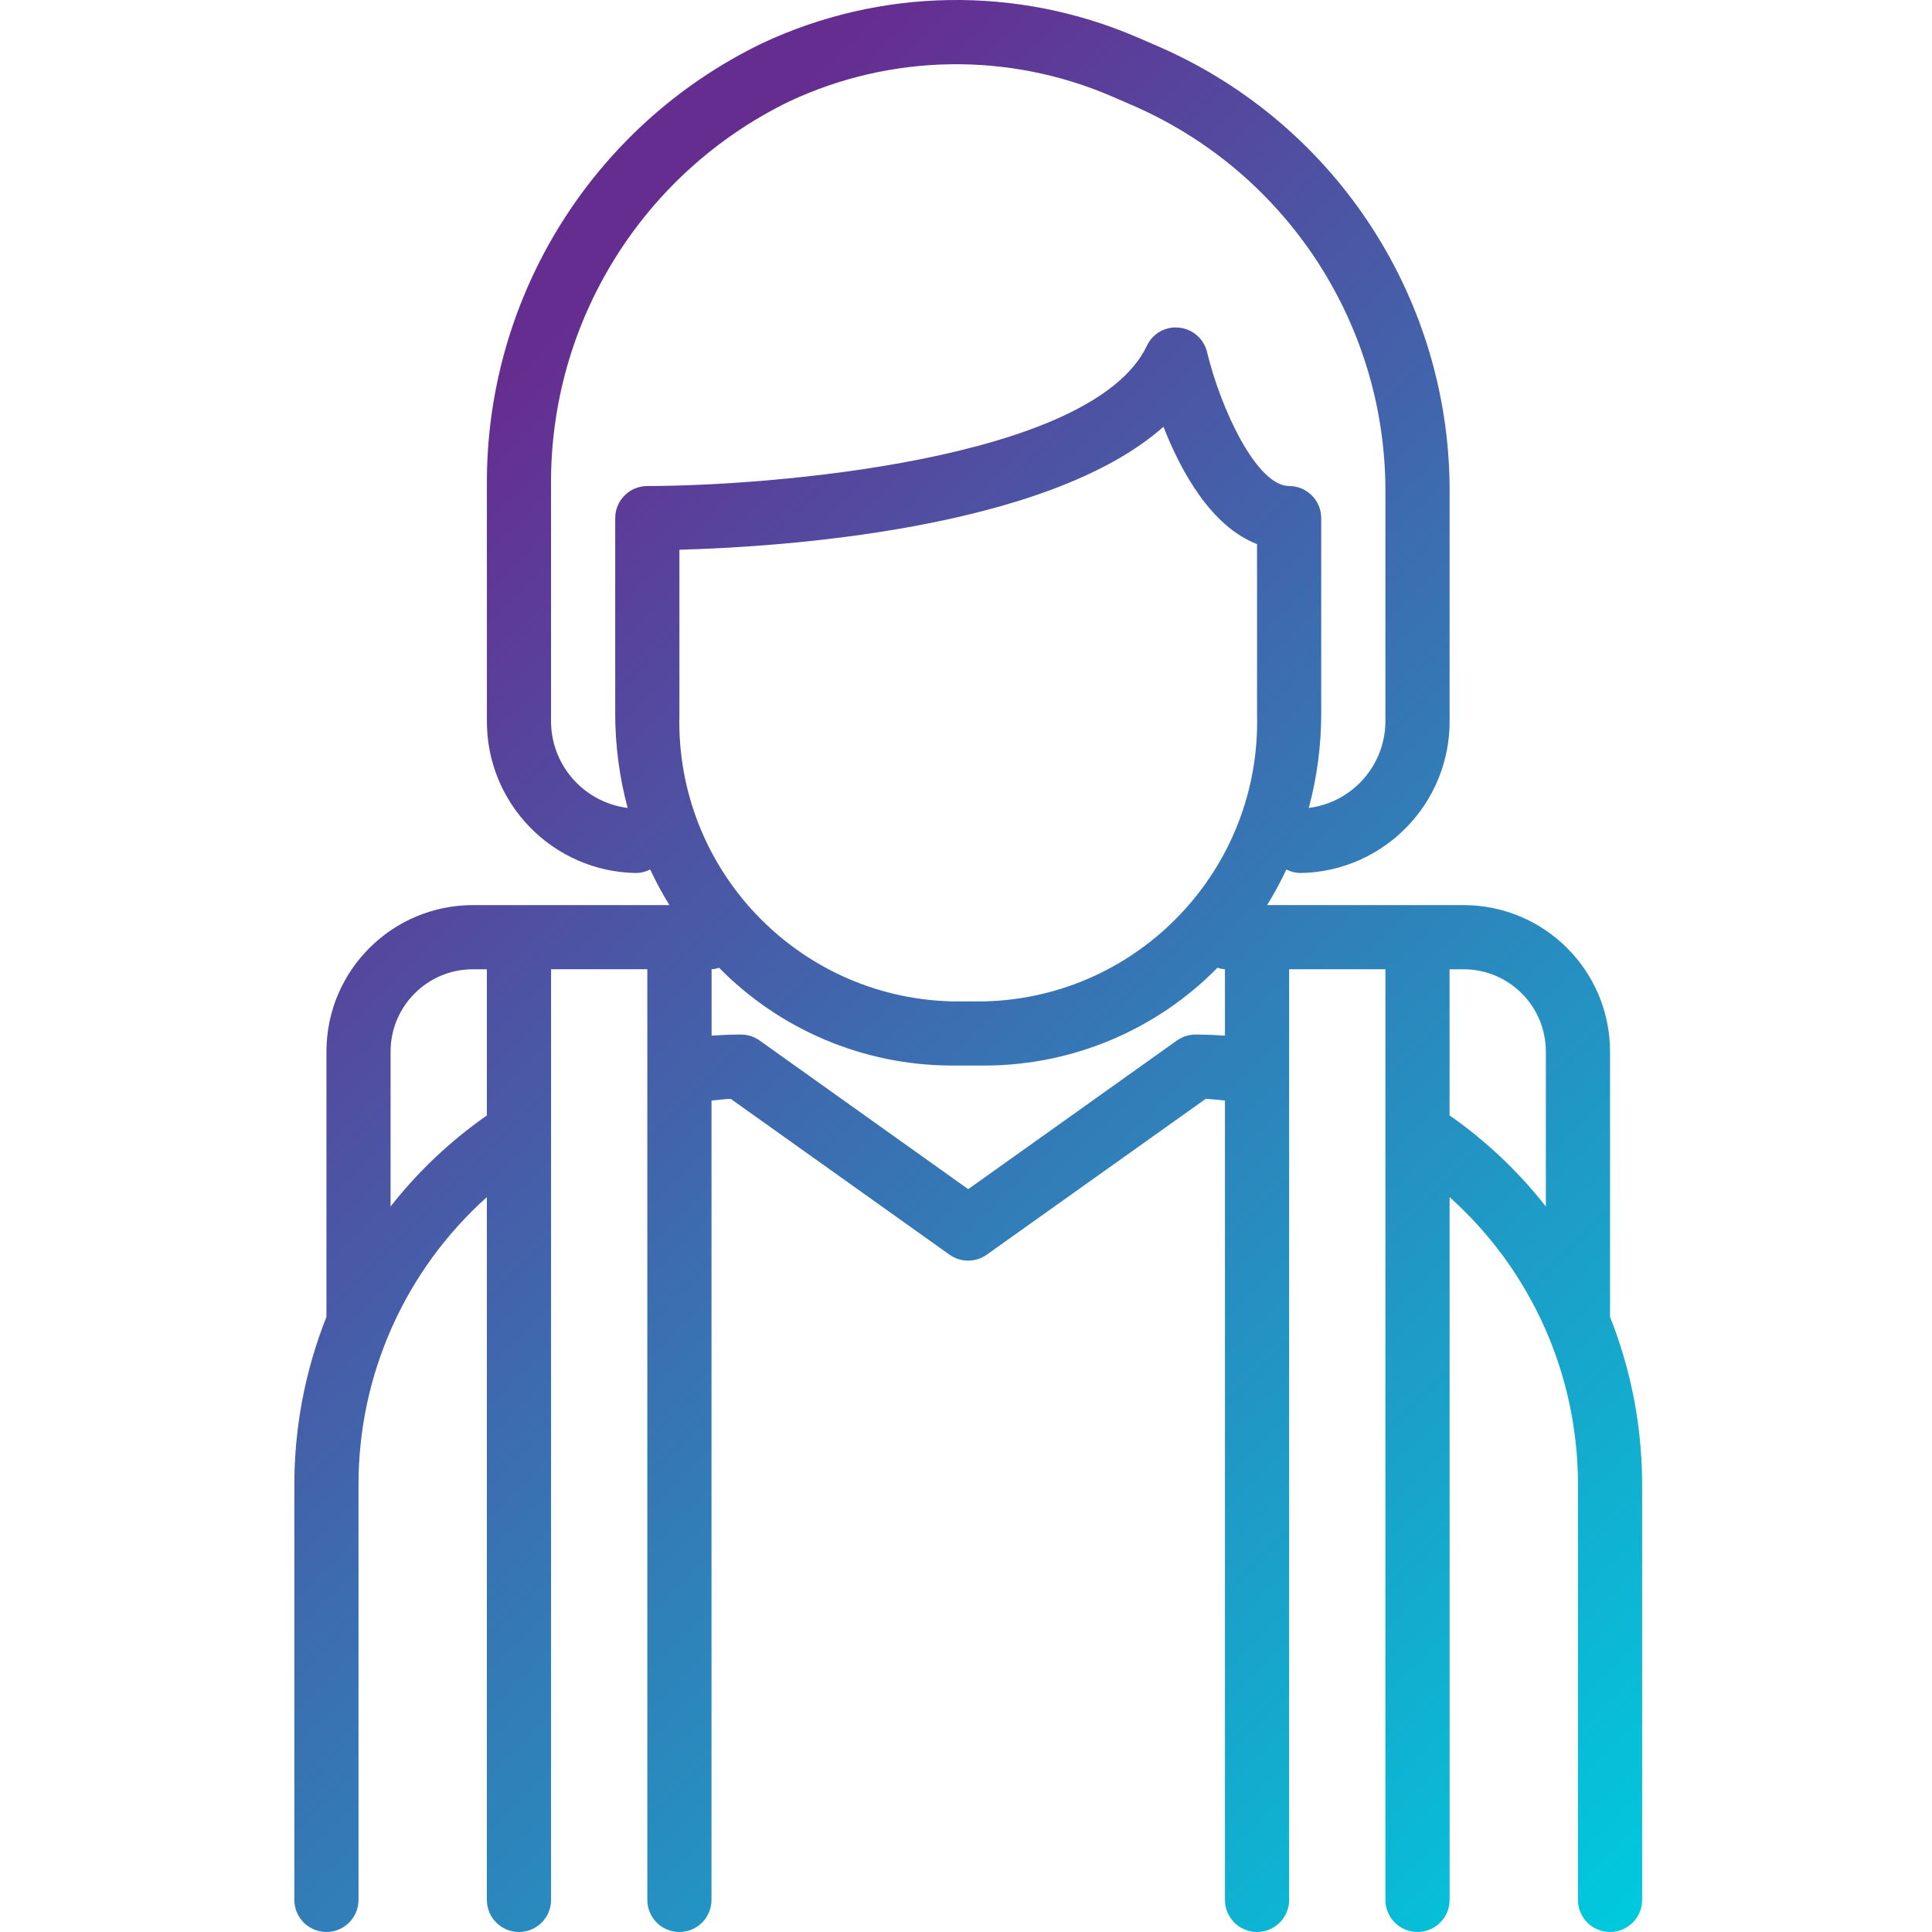 <svg height="511pt" viewBox="-77 0 511 511.999" width="511pt" xmlns="http://www.w3.org/2000/svg" xmlns:xlink="http://www.w3.org/1999/xlink"><linearGradient id="a" gradientTransform="matrix(.999 0 0 -.999 -76.911 502.29)" gradientUnits="userSpaceOnUse" x1="86.921" x2="439.388" y1="354.512" y2="2.046"><stop offset="0" stop-color="#662d91"/><stop offset=".437" stop-color="#3873b3"/><stop offset="1" stop-color="#00c9dd"/></linearGradient><path d="m9.004 511.996c4.695 0 8.504-3.805 8.504-8.504v-109.977c-.047-29.105 12.328-56.852 34.016-76.266v186.246c0 4.695 3.809 8.504 8.508 8.504 4.695 0 8.504-3.809 8.504-8.504v-246.629h25.512v246.629c0 4.695 3.809 8.504 8.504 8.504 4.695 0 8.504-3.809 8.504-8.504v-211.836c1.703-.137 3.402-.398 5.102-.449l57.977 41.297c2.949 2.102 6.91 2.102 9.863 0l58.023-41.297c1.703.051 3.402.312 5.105.449v211.836c0 4.695 3.805 8.504 8.504 8.504 4.695 0 8.504-3.809 8.504-8.504v-246.629h25.512v246.629c0 4.695 3.809 8.504 8.504 8.504 4.699 0 8.508-3.809 8.508-8.504v-186.246c21.695 19.426 34.07 47.188 34.016 76.309v109.938c0 4.695 3.809 8.504 8.504 8.504 4.695 0 8.504-3.809 8.504-8.504v-109.98c.012-15.246-2.875-30.359-8.504-44.527v-70.324c-.023-21.422-17.383-38.781-38.805-38.805h-52.078c1.883-3.043 3.586-6.195 5.102-9.438 1.145.598 2.414.918 3.707.938 22.145-.348 39.832-18.543 39.555-40.688v-59.402c.48-51.262-29.57-97.902-76.453-118.641l-6.285-2.723c-31.891-13.754-68.152-13.16-99.578 1.625-44.785 21.723-73.109 67.238-72.812 117.012v62.133c-.281 22.145 17.414 40.344 39.559 40.684 1.293-.02 2.562-.34 3.711-.938 1.516 3.242 3.219 6.395 5.102 9.441h-52.098c-21.418.027-38.773 17.387-38.797 38.805v70.32c-5.629 14.172-8.516 29.281-8.504 44.527v109.98c0 4.695 3.805 8.5 8.504 8.5zm301.367-255.129c12.031.012 21.785 9.766 21.797 21.797v41.07c-7.266-9.262-15.863-17.398-25.516-24.137v-38.73zm-63.25 17.59c-2.551-.172-5.195-.293-7.797-.293-1.77.004-3.492.555-4.934 1.582l-55.301 39.395-55.281-39.395c-1.438-1.027-3.16-1.578-4.93-1.582-2.602 0-5.207.121-7.801.293v-17.59c.68-.051 1.348-.184 1.992-.398 16.203 16.484 38.32 25.812 61.434 25.91h9.168c23.125-.09 45.254-9.422 61.461-25.91.645.215 1.312.348 1.992.398v17.59zm-63.449-9.082h-9.168c-40.816-1.188-72.988-35.156-71.953-75.98v-43.711c25.996-.695 97.398-5.152 128.277-32.59 4.66 11.906 12.613 26.367 24.801 31.109v45.195c1.031 40.82-31.141 74.789-71.957 75.977zm-115.141-74.703v-62.133c-.309-43.195 24.223-82.727 63.062-101.625 27.012-12.699 58.176-13.191 85.578-1.363l6.285 2.723c40.641 18.047 66.656 58.531 66.188 102.996v59.402c.207 11.848-8.543 21.949-20.301 23.438 2.16-8.062 3.27-16.371 3.293-24.715v-52.09c0-4.695-3.809-8.504-8.504-8.504-8.633 0-18.176-20.605-21.746-35.488-.84-3.508-3.797-6.102-7.383-6.48-3.59-.414-7.039 1.52-8.562 4.797-14.508 30.461-100.496 37.164-132.395 37.172-4.699 0-8.508 3.809-8.508 8.504v52.09c.027 8.344 1.133 16.652 3.293 24.715-11.754-1.488-20.508-11.59-20.301-23.438zm-42.52 87.992c.008-12.027 9.758-21.781 21.785-21.797h3.727v38.738c-9.652 6.738-18.25 14.867-25.512 24.129zm0 0" fill="url(#a)"/></svg>